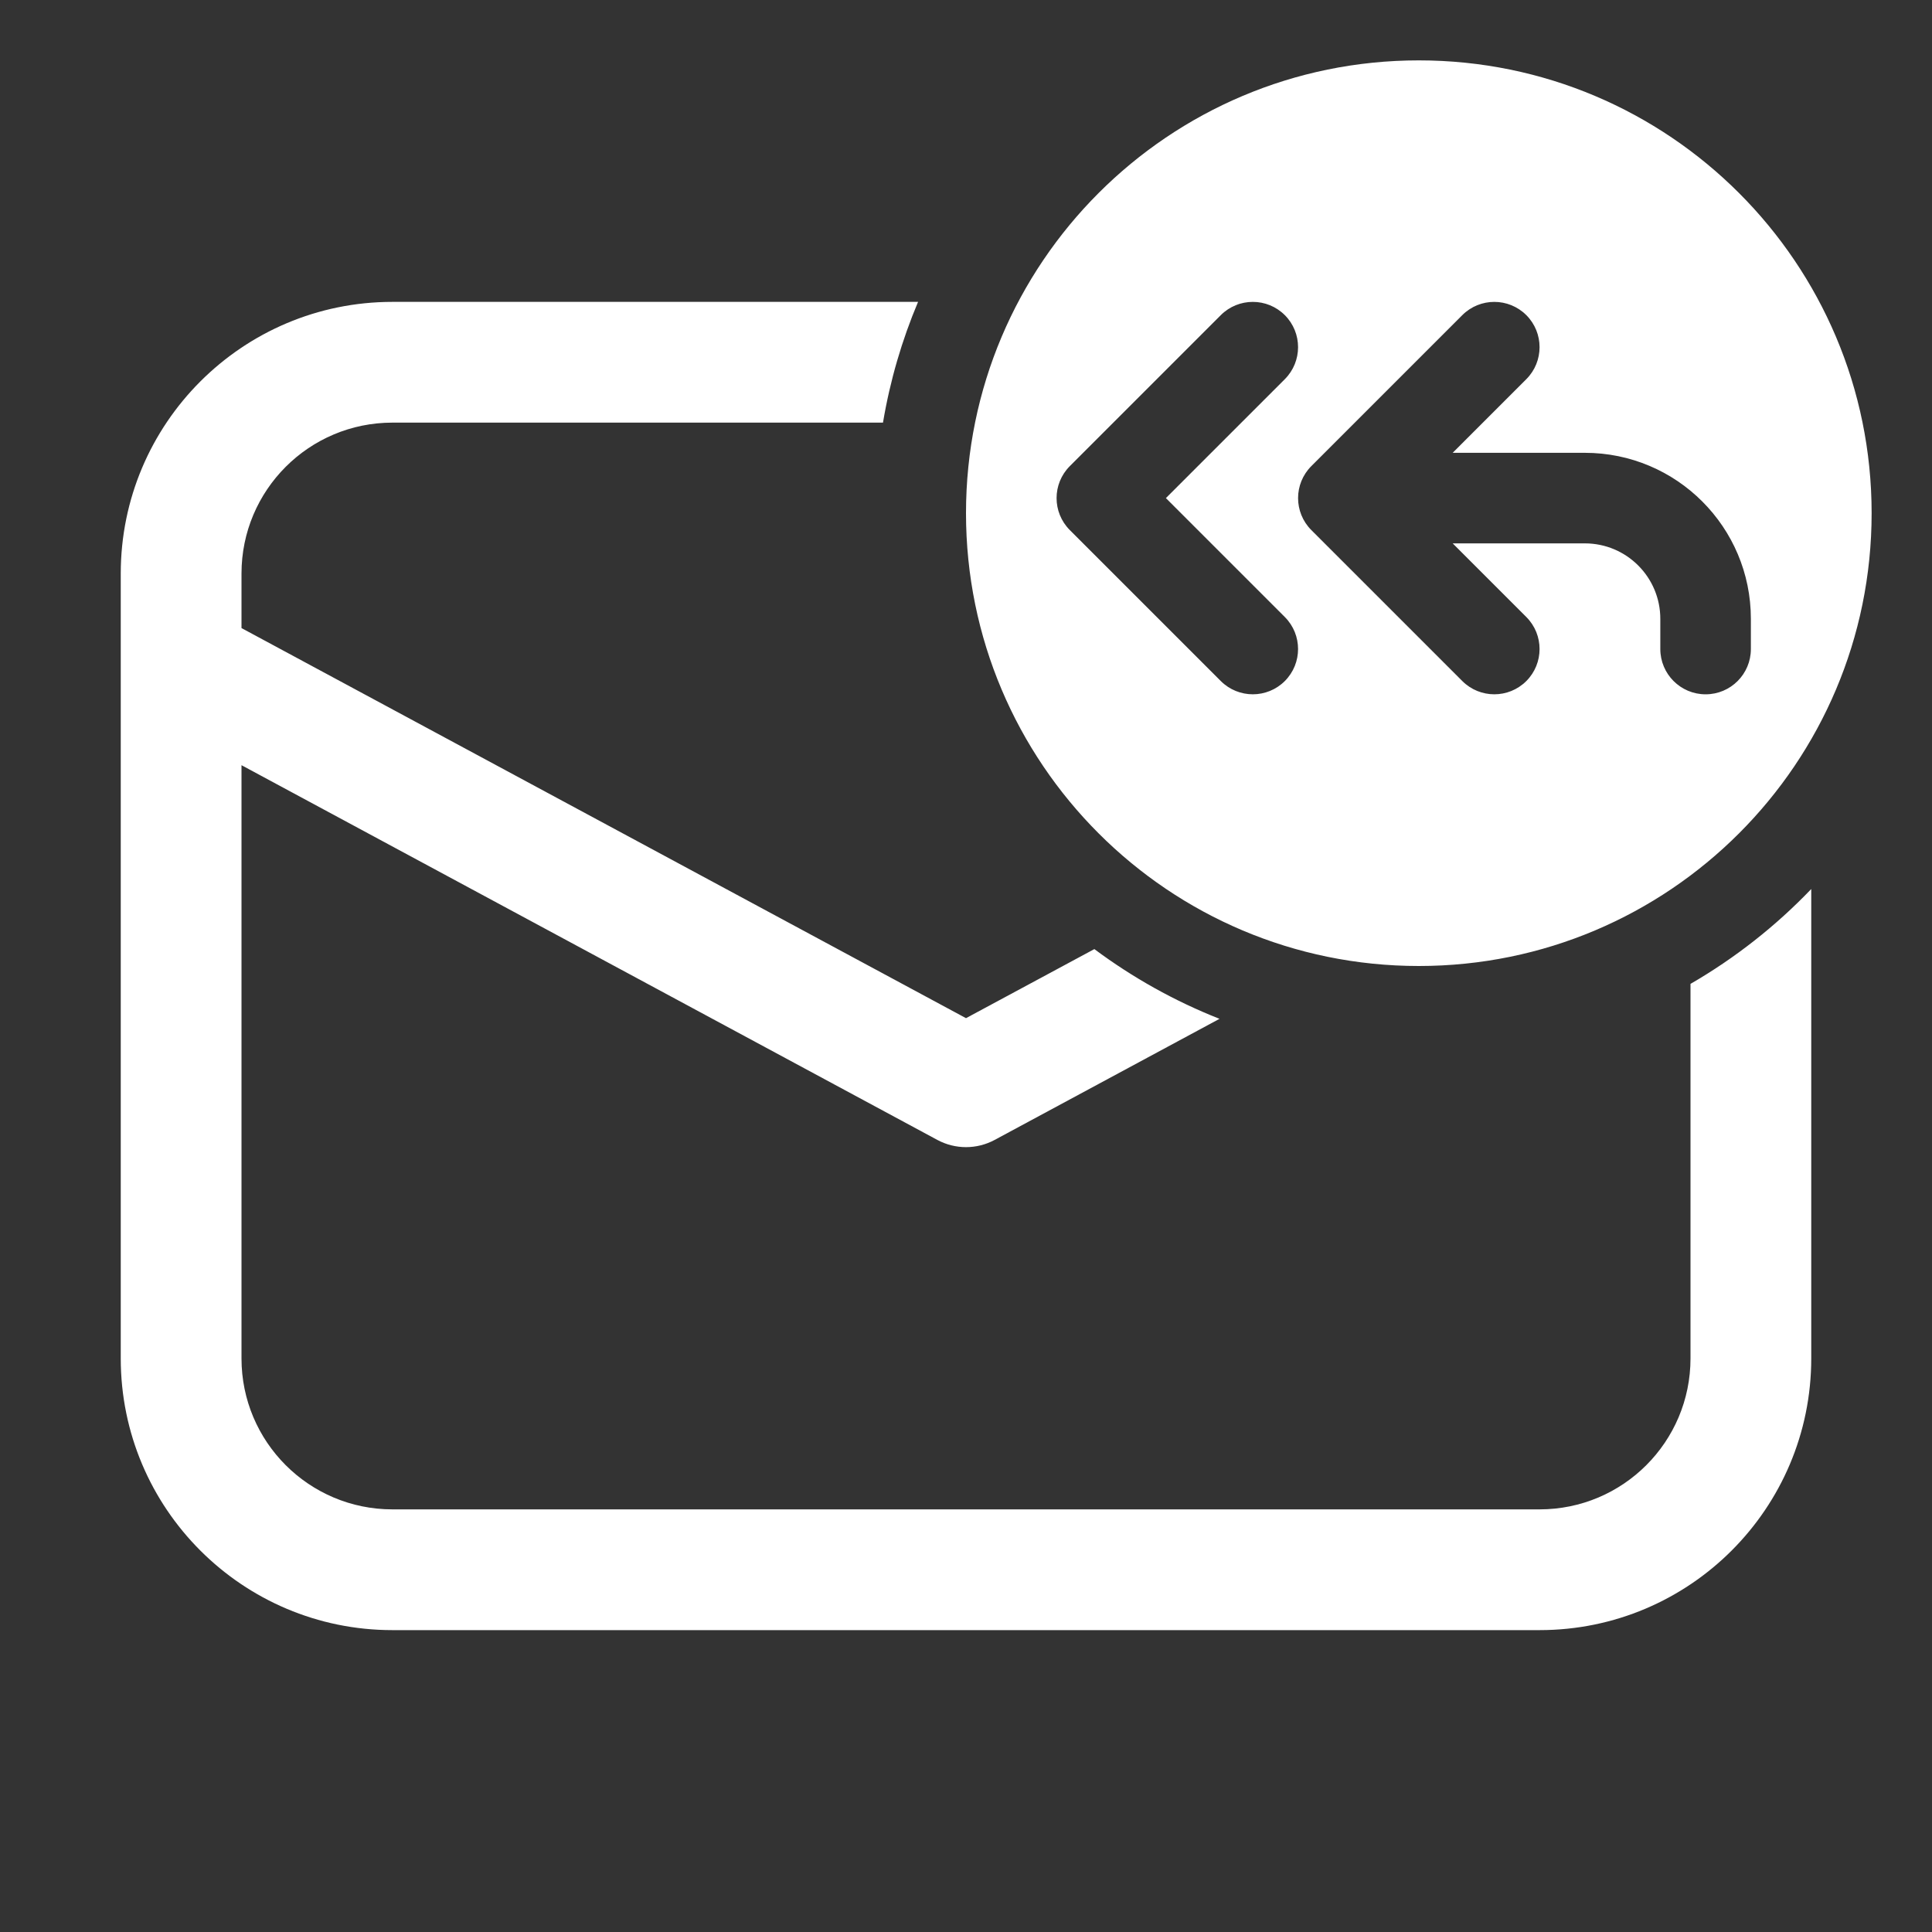 <svg width="32" height="32" viewBox="0 0 32 32" fill="none" xmlns="http://www.w3.org/2000/svg">
<rect x="0" y="0" width="32" height="32" fill="#333333" stroke="none"/>
<path d="M23.5 16C27.642 16 31 12.642 31 8.5C31 4.358 27.642 1 23.5 1C19.358 1 16 4.358 16 8.5C16 12.642 19.358 16 23.5 16ZM20.22 5.22C20.513 4.927 20.988 4.927 21.281 5.22C21.573 5.513 21.573 5.987 21.281 6.28L19.311 8.25L21.281 10.22C21.573 10.513 21.573 10.987 21.281 11.28C20.988 11.573 20.513 11.573 20.22 11.28L17.72 8.78C17.427 8.487 17.427 8.013 17.72 7.72L20.22 5.22ZM25.281 5.22C25.573 5.513 25.573 5.987 25.281 6.28L24.061 7.5H26.25C27.769 7.5 29 8.731 29 10.25V10.75C29 11.164 28.665 11.5 28.25 11.5C27.836 11.5 27.5 11.164 27.5 10.75V10.25C27.5 9.56 26.941 9 26.25 9H24.061L25.281 10.22C25.573 10.513 25.573 10.987 25.281 11.28C24.988 11.573 24.513 11.573 24.22 11.28L21.72 8.78C21.427 8.487 21.427 8.013 21.72 7.72L24.22 5.22C24.513 4.927 24.988 4.927 25.281 5.22ZM6.5 5H15.206C14.939 5.633 14.742 6.303 14.625 7H6.5C5.119 7 4 8.119 4 9.5V10.403L16 16.864L18.126 15.72C18.758 16.191 19.454 16.581 20.199 16.875L16.474 18.881C16.178 19.04 15.822 19.04 15.526 18.881L4 12.674V22.5C4 23.881 5.119 25 6.5 25H25.5C26.881 25 28 23.881 28 22.5V16.296C28.74 15.868 29.413 15.338 30 14.725V22.5C30 24.985 27.985 27 25.5 27H6.5C4.015 27 2 24.985 2 22.5V11.019C2 11.006 2 10.993 2 10.979V9.5C2 7.015 4.015 5 6.5 5Z" fill="#ffffff"/>
</svg>
